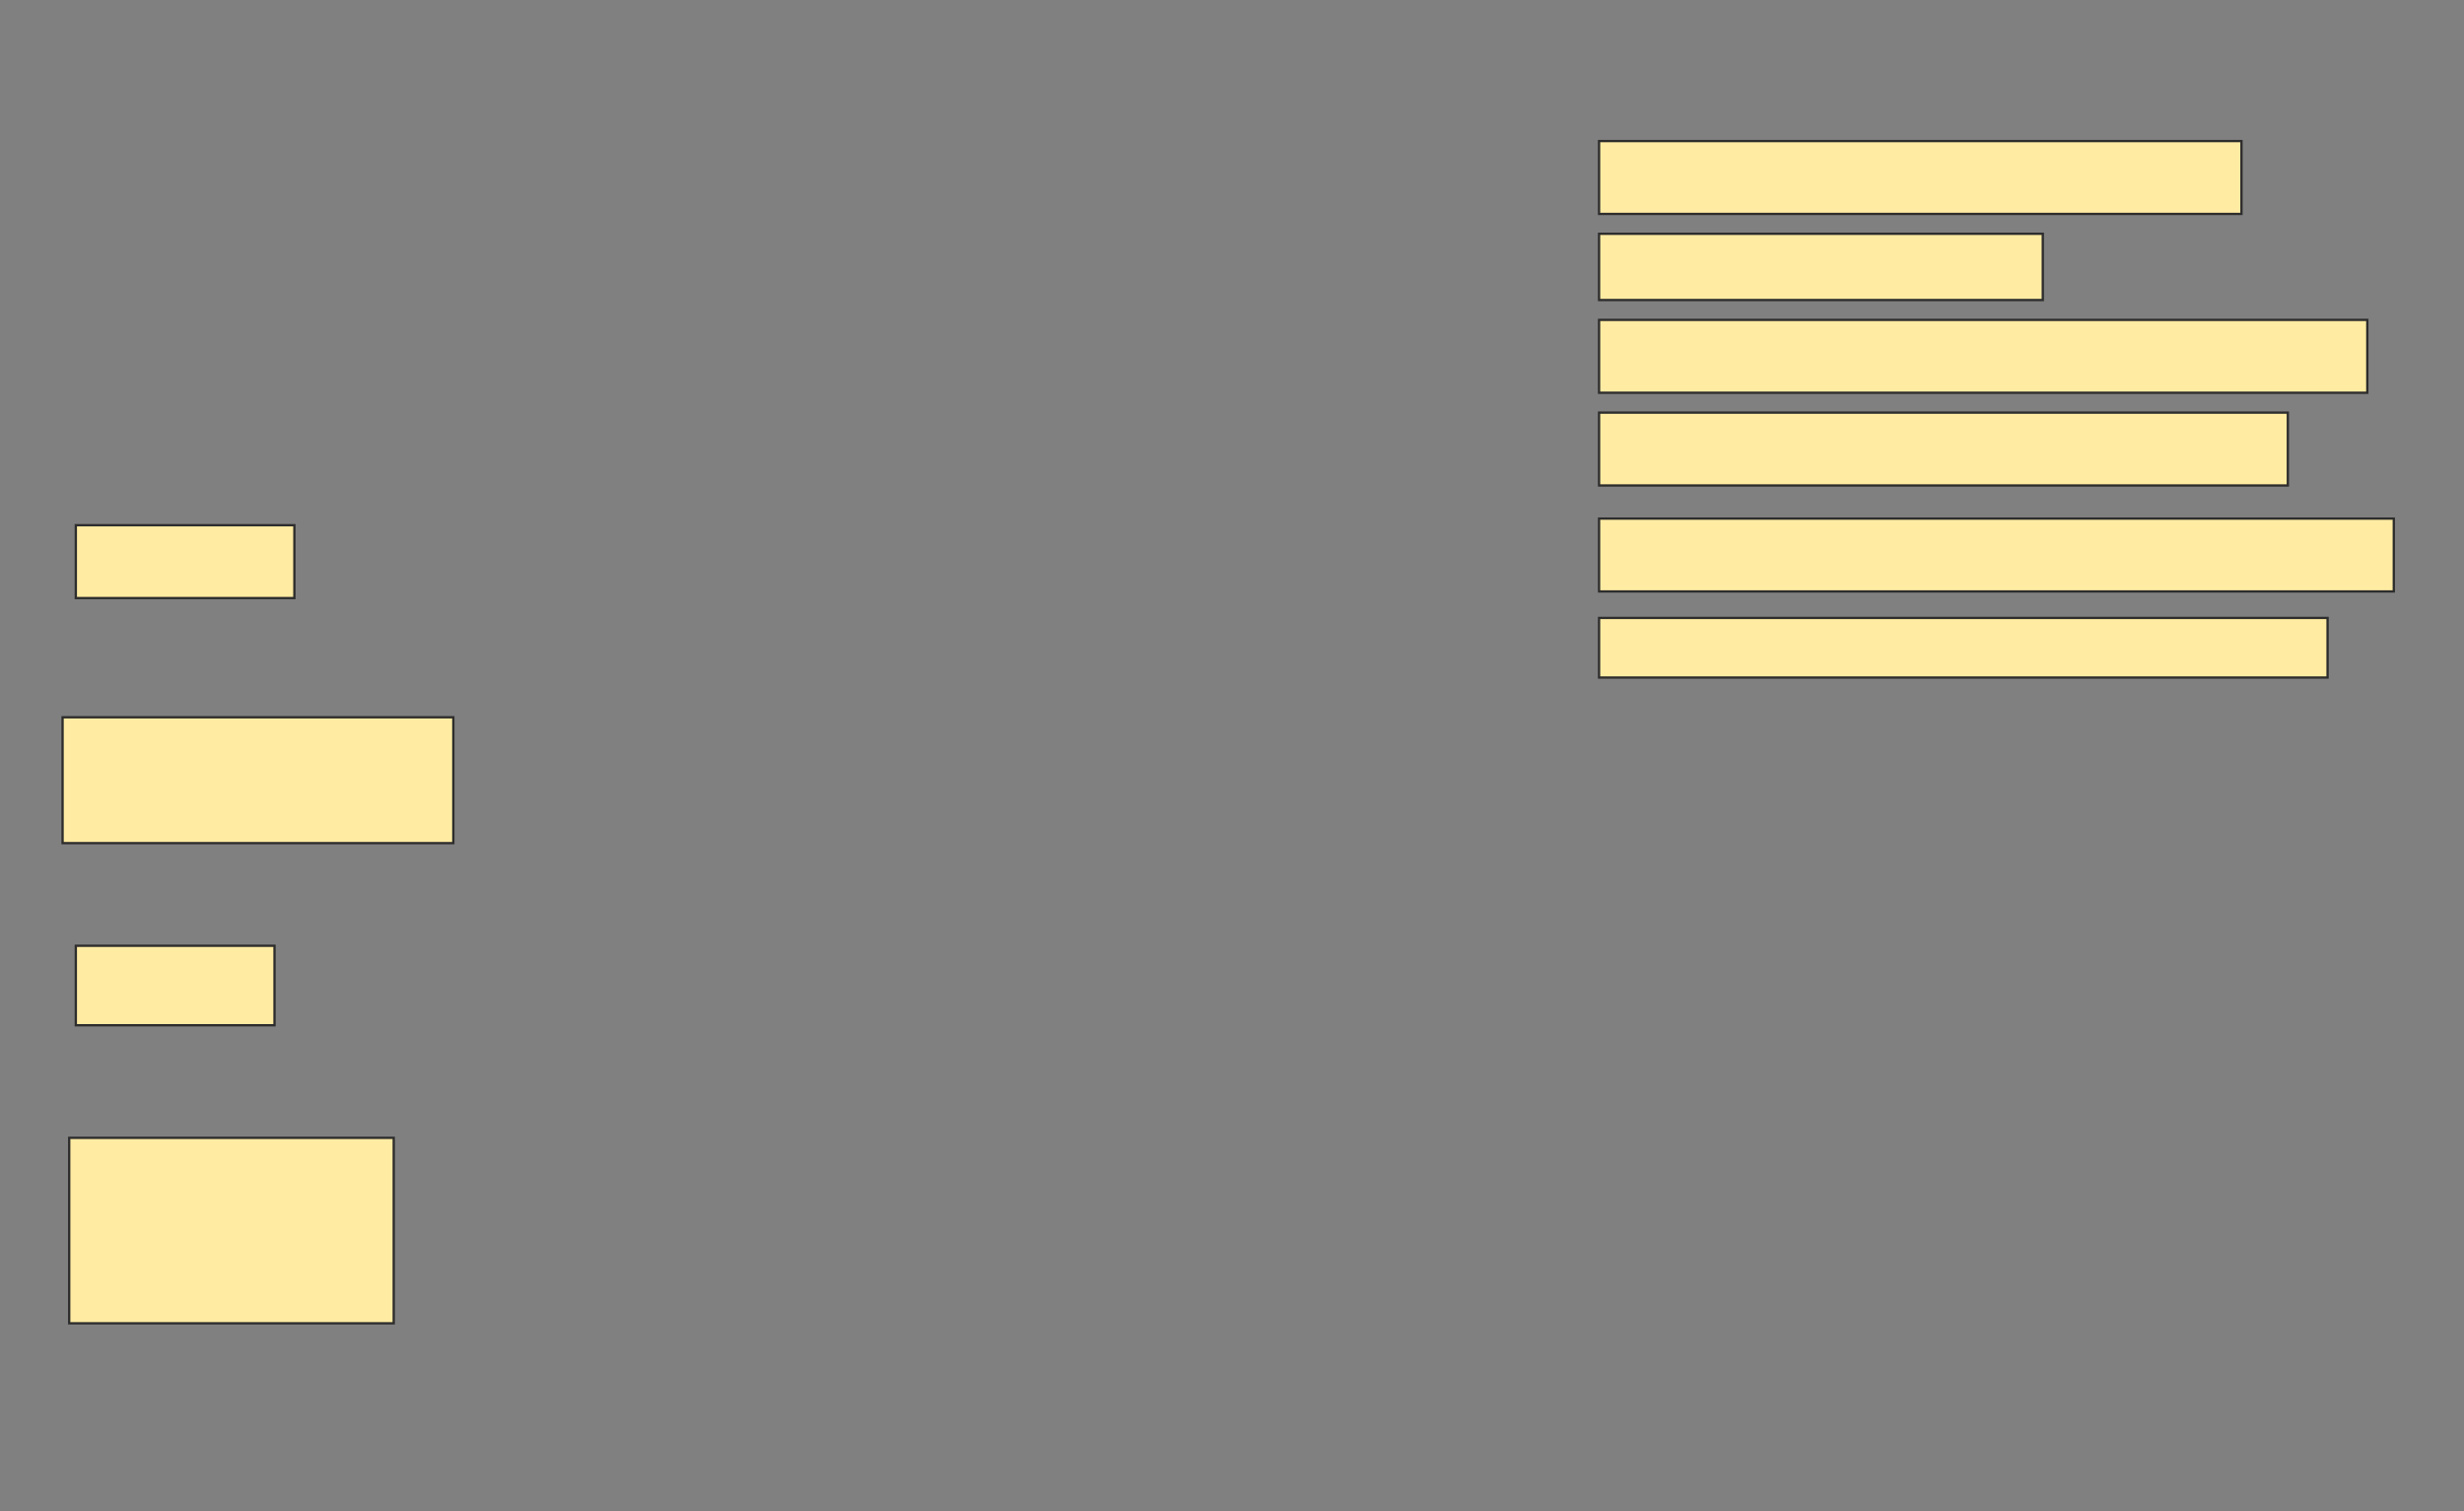 <svg height="652" width="1063" xmlns="http://www.w3.org/2000/svg">
 <rect width="100%" height="100%" fill="#808080" stroke="none"/>
 <!-- Created with Image Occlusion Enhanced -->
 <g>
  <title>Labels</title>
 </g>
 <g>
  <title>Masks</title>
  <rect fill="#FFEBA2" height="31.429" id="51caed26d0d844bea90724640d780171-ao-1" stroke="#2D2D2D" width="277.143" x="689.857" y="60.857"/>
  <rect fill="#FFEBA2" height="28.571" id="51caed26d0d844bea90724640d780171-ao-2" stroke="#2D2D2D" width="191.429" x="689.857" y="100.857"/>
  <rect fill="#FFEBA2" height="31.429" id="51caed26d0d844bea90724640d780171-ao-3" stroke="#2D2D2D" width="331.429" x="689.857" y="138"/>
  <rect fill="#FFEBA2" height="31.429" id="51caed26d0d844bea90724640d780171-ao-4" stroke="#2D2D2D" width="297.143" x="689.857" y="178"/>
  <rect fill="#FFEBA2" height="31.429" id="51caed26d0d844bea90724640d780171-ao-5" stroke="#2D2D2D" width="342.857" x="689.857" y="223.714"/>
  <rect fill="#FFEBA2" height="25.714" id="51caed26d0d844bea90724640d780171-ao-6" stroke="#2D2D2D" width="314.286" x="689.857" y="266.571"/>
  
  <rect fill="#FFEBA2" height="31.429" id="51caed26d0d844bea90724640d780171-ao-8" stroke="#2D2D2D" width="94.286" x="32.714" y="226.571"/>
  <rect fill="#FFEBA2" height="54.286" id="51caed26d0d844bea90724640d780171-ao-9" stroke="#2D2D2D" width="168.571" x="27" y="309.429"/>
  <rect fill="#FFEBA2" height="34.286" id="51caed26d0d844bea90724640d780171-ao-10" stroke="#2D2D2D" width="85.714" x="32.714" y="408"/>
  <rect fill="#FFEBA2" height="80" id="51caed26d0d844bea90724640d780171-ao-11" stroke="#2D2D2D" width="140" x="29.857" y="490.857"/>
 </g>
</svg>